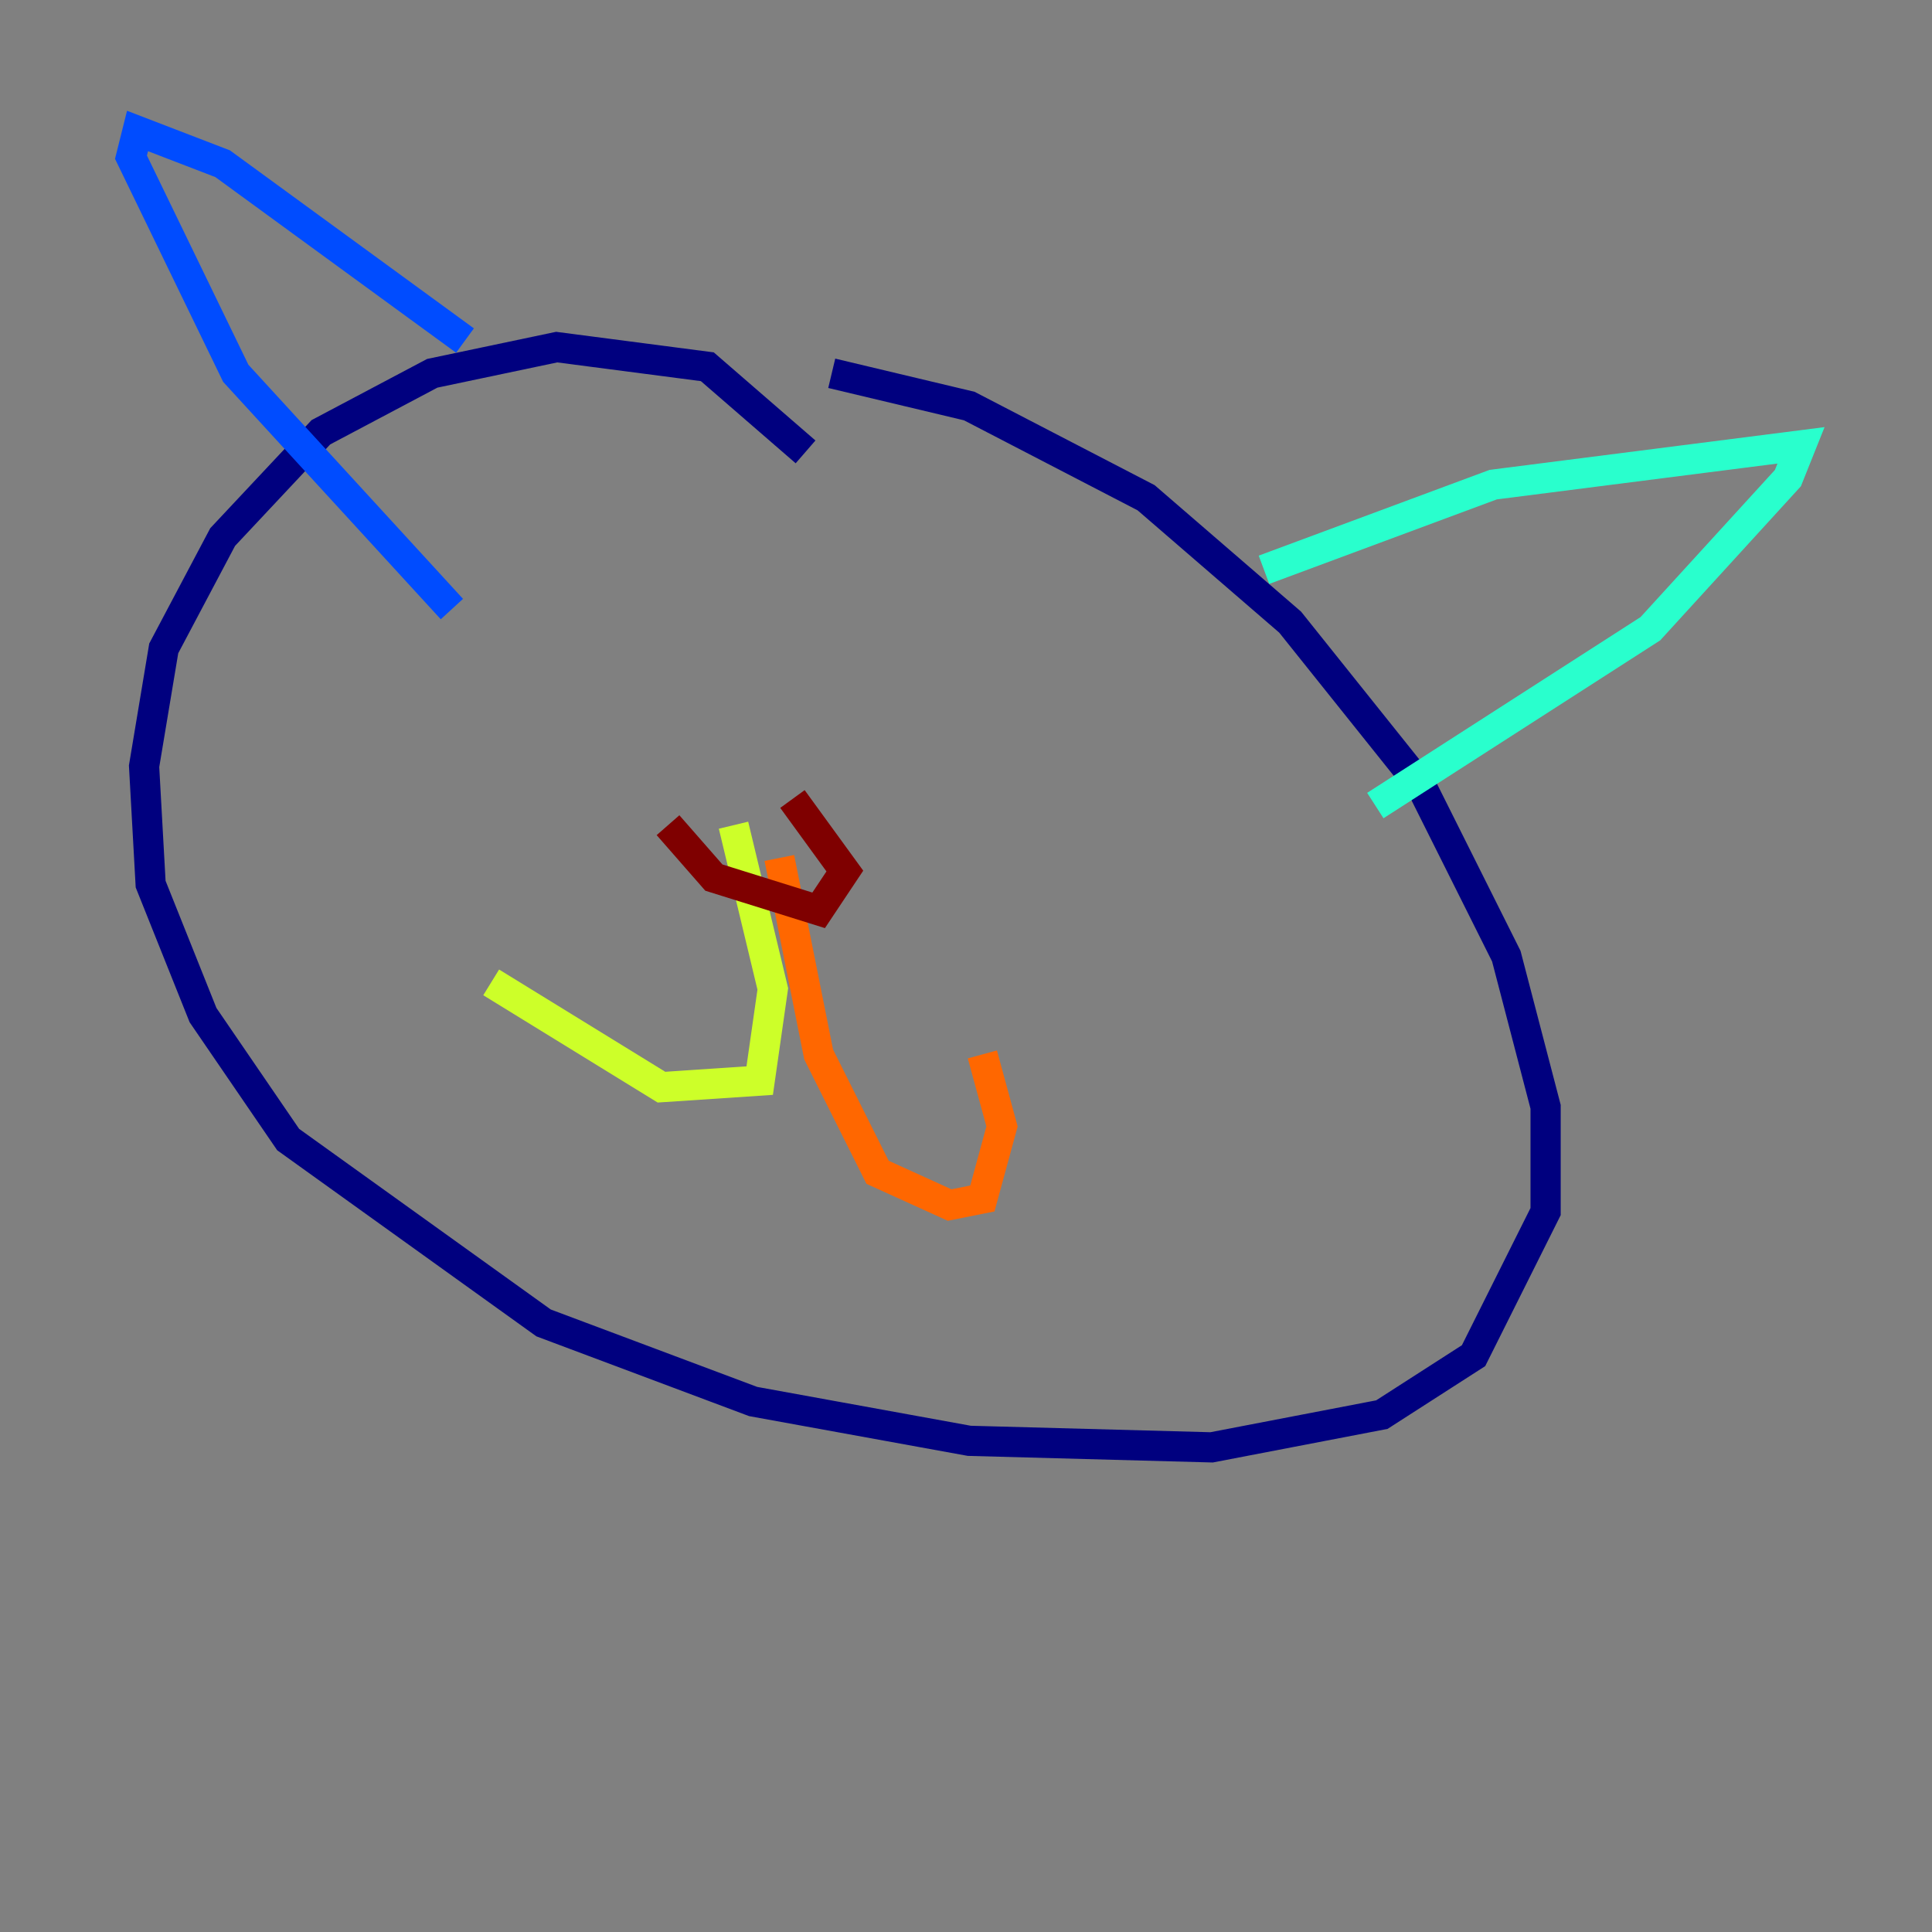 <?xml version="1.0" encoding="utf-8" ?>
<svg baseProfile="tiny" height="128" version="1.2" viewBox="0,0,128,128" width="128" xmlns="http://www.w3.org/2000/svg" xmlns:ev="http://www.w3.org/2001/xml-events" xmlns:xlink="http://www.w3.org/1999/xlink"><rect x="0" y="0" width="128" height="128" fill="#808080" stroke="none"/><defs /><polyline fill="none" points="53.37,29.939 46.861,24.298 36.881,22.997 28.637,24.732 21.261,28.637 14.752,35.58 10.848,42.956 9.546,50.766 9.98,58.576 13.451,67.254 19.091,75.498 36.014,87.647 49.898,92.854 64.217,95.458 80.271,95.891 91.552,93.722 97.627,89.817 102.4,80.271 102.4,73.329 99.797,63.349 94.156,52.068 85.478,41.22 75.932,32.976 64.217,26.902 55.105,24.732" stroke="#00007f" stroke-width="2" /><polyline fill="none" points="30.807,22.563 14.752,10.848 9.112,8.678 8.678,10.414 15.62,24.732 29.939,40.352" stroke="#004cff" stroke-width="2" /><polyline fill="none" points="83.742,37.749 98.929,32.108 119.322,29.505 118.454,31.675 109.342,41.654 91.119,53.37" stroke="#29ffcd" stroke-width="2" /><polyline fill="none" points="48.597,54.671 51.2,65.519 50.332,71.593 43.824,72.027 32.542,65.085" stroke="#cdff29" stroke-width="2" /><polyline fill="none" points="51.634,56.841 54.237,69.858 58.142,77.668 62.915,79.837 65.085,79.403 66.386,74.63 65.085,69.858" stroke="#ff6700" stroke-width="2" /><polyline fill="none" points="52.502,52.936 55.973,57.709 54.237,60.312 47.295,58.142 44.258,54.671" stroke="#7f0000" stroke-width="2" /></svg>